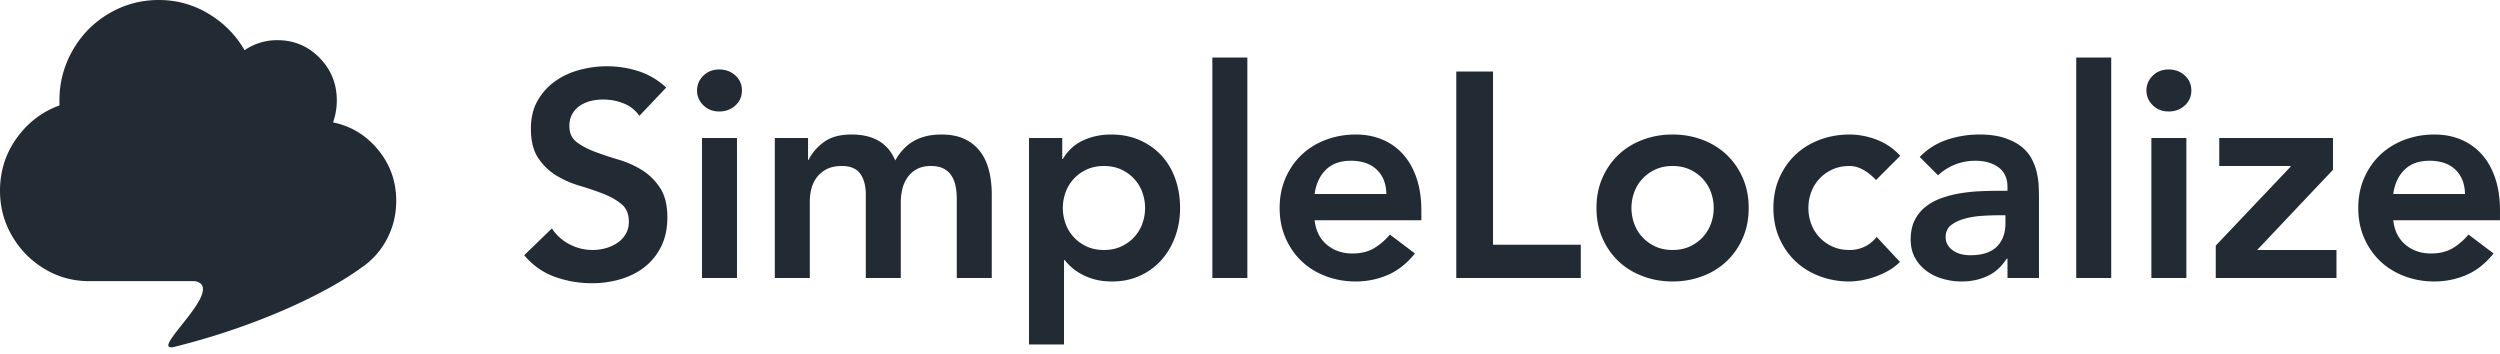 <?xml version="1.0" ?>
<svg xmlns="http://www.w3.org/2000/svg" viewBox="5 15 511.063 72.367">
	<g fill="#222b33" fill-rule="evenodd">
		<path d="m37.463 15c3.67 0 7.067.94 10.189 2.822s5.568 4.362 7.34 7.441a11.723 11.723 0 0 1 6.708-2.052c3.375 0 6.244 1.197 8.606 3.592s3.544 5.303 3.544 8.724c0 1.54-.253 3.036-.76 4.49 3.713.77 6.793 2.652 9.24 5.645s3.67 6.457 3.67 10.392c0 2.993-.717 5.752-2.152 8.275-1.297 2.281-3.025 4.126-5.185 5.533-6.559 4.796-20.462 11.681-37.95 16.025-5.963 1.48 10.865-12.024 4.173-13.412h-21.661c-3.29 0-6.328-.834-9.113-2.501s-4.999-3.913-6.644-6.736-2.468-5.901-2.468-9.237c0-4.02 1.14-7.612 3.417-10.777 2.278-3.164 5.19-5.388 8.733-6.67v-1.027c0-3.678.907-7.099 2.721-10.264 1.814-3.164 4.282-5.666 7.404-7.505s6.518-2.758 10.188-2.758z"/>
		<path d="m125.986 72.899c2.066 0 4.033-.278 5.901-.835 1.868-.556 3.507-1.39 4.918-2.503 1.41-1.113 2.534-2.514 3.368-4.203.835-1.689 1.252-3.666 1.252-5.931 0-2.504-.497-4.51-1.49-6.02s-2.226-2.723-3.696-3.637-3.08-1.63-4.829-2.146a68.64 68.64 0 0 1 -4.828-1.61c-1.47-.556-2.703-1.212-3.696-1.967s-1.49-1.848-1.49-3.278c0-.954.198-1.779.596-2.474a4.982 4.982 0 0 1 1.58-1.7 6.878 6.878 0 0 1 2.205-.953c.815-.199 1.66-.298 2.534-.298 1.47 0 2.87.268 4.202.805 1.331.536 2.394 1.38 3.19 2.533l5.484-5.782c-1.67-1.55-3.547-2.663-5.634-3.338a20.865 20.865 0 0 0 -6.468-1.014c-1.947 0-3.854.259-5.722.775-1.868.517-3.527 1.302-4.978 2.355s-2.623 2.374-3.517 3.964-1.341 3.477-1.341 5.663c0 2.504.497 4.5 1.49 5.99.994 1.491 2.226 2.683 3.696 3.578 1.47.894 3.08 1.6 4.829 2.116a59.365 59.365 0 0 1 4.828 1.64c1.47.575 2.703 1.28 3.696 2.115.994.835 1.49 2.027 1.49 3.577 0 .954-.218 1.798-.655 2.533a5.598 5.598 0 0 1 -1.73 1.819 8.114 8.114 0 0 1 -2.384 1.073 9.93 9.93 0 0 1 -2.622.357 10.13 10.13 0 0 1 -4.74-1.162 9.47 9.47 0 0 1 -3.606-3.249l-5.663 5.484c1.749 2.067 3.835 3.537 6.26 4.411s4.947 1.312 7.57 1.312zm26.035-35.111c1.311 0 2.414-.407 3.308-1.222s1.341-1.838 1.341-3.07-.447-2.255-1.34-3.07c-.895-.815-1.998-1.222-3.31-1.222s-2.394.427-3.248 1.282c-.855.854-1.282 1.857-1.282 3.01 0 1.152.427 2.156 1.282 3.01.854.855 1.937 1.282 3.249 1.282zm3.636 34.038v-28.613h-7.153v28.613zm14.888 0v-15.618c0-.954.119-1.868.357-2.742a6.401 6.401 0 0 1 1.163-2.325c.536-.676 1.212-1.212 2.026-1.61s1.819-.596 3.01-.596c1.75 0 3.001.527 3.756 1.58s1.133 2.474 1.133 4.262v17.049h7.153v-15.499c0-.914.11-1.818.328-2.712a6.859 6.859 0 0 1 1.073-2.385 5.529 5.529 0 0 1 1.908-1.669c.775-.417 1.718-.626 2.831-.626 1.073 0 1.947.18 2.623.537a4.233 4.233 0 0 1 1.61 1.46c.397.616.675 1.332.834 2.146.16.815.239 1.66.239 2.534v16.214h7.153v-17.049c0-1.709-.179-3.308-.537-4.799-.357-1.49-.943-2.791-1.758-3.904s-1.878-1.987-3.19-2.623c-1.31-.636-2.92-.954-4.828-.954-2.146 0-3.994.427-5.544 1.282-1.55.854-2.841 2.196-3.874 4.024-1.47-3.537-4.451-5.306-8.942-5.306-2.384 0-4.282.527-5.693 1.58-1.41 1.053-2.434 2.255-3.07 3.606h-.12v-4.47h-6.795v28.613zm51.965 13.591v-17.227h.18c.357.476.814.963 1.37 1.46.557.497 1.232.964 2.027 1.4.795.438 1.709.796 2.742 1.074s2.226.417 3.577.417c2.027 0 3.894-.387 5.603-1.162a13.052 13.052 0 0 0 4.382-3.19c1.212-1.35 2.156-2.94 2.831-4.768s1.014-3.796 1.014-5.902-.318-4.073-.954-5.901-1.57-3.418-2.802-4.77c-1.232-1.35-2.722-2.413-4.47-3.188-1.75-.775-3.717-1.163-5.902-1.163-2.027 0-3.915.398-5.663 1.192-1.749.795-3.14 2.067-4.173 3.816h-.12v-4.292h-6.795v42.204zm8.167-19.314c-1.311 0-2.484-.238-3.517-.715s-1.917-1.113-2.653-1.908a8.078 8.078 0 0 1 -1.669-2.742 9.307 9.307 0 0 1 -.566-3.219c0-1.113.189-2.186.566-3.219.378-1.033.934-1.947 1.67-2.742s1.619-1.43 2.652-1.907 2.206-.716 3.517-.716 2.484.239 3.517.716a8.314 8.314 0 0 1 2.653 1.907 8.078 8.078 0 0 1 1.669 2.742 9.307 9.307 0 0 1 .566 3.22 9.307 9.307 0 0 1 -.566 3.218 8.078 8.078 0 0 1 -1.67 2.742c-.734.795-1.619 1.431-2.652 1.908s-2.205.715-3.517.715zm29.314 5.723v-45.066h-7.154v45.066zm22.16.715c2.265 0 4.43-.437 6.497-1.311 2.067-.875 3.935-2.345 5.604-4.411l-5.127-3.875c-.914 1.113-1.977 2.037-3.189 2.772s-2.712 1.103-4.5 1.103c-2.027 0-3.756-.597-5.187-1.789s-2.265-2.861-2.503-5.007h21.817v-1.967c0-2.504-.328-4.72-.983-6.647-.656-1.927-1.57-3.547-2.742-4.858s-2.584-2.315-4.233-3.01c-1.649-.696-3.467-1.044-5.454-1.044-2.146 0-4.173.358-6.08 1.073s-3.557 1.729-4.948 3.04-2.494 2.892-3.309 4.74c-.814 1.847-1.222 3.904-1.222 6.17 0 2.264.408 4.321 1.222 6.169.815 1.848 1.918 3.428 3.309 4.739s3.04 2.325 4.948 3.04c1.907.716 3.934 1.073 6.08 1.073zm6.259-17.883h-14.664c.278-2.067 1.043-3.716 2.295-4.948s2.95-1.848 5.096-1.848c2.266 0 4.034.606 5.306 1.818s1.927 2.872 1.967 4.978zm39.745 17.168v-6.796h-17.942v-35.409h-7.511v42.205zm18.763.715c2.146 0 4.173-.357 6.08-1.073 1.908-.715 3.557-1.729 4.948-3.04s2.494-2.891 3.308-4.739 1.222-3.905 1.222-6.17-.407-4.322-1.222-6.17-1.917-3.427-3.308-4.739-3.04-2.324-4.948-3.04-3.934-1.073-6.08-1.073-4.173.358-6.08 1.073c-1.908.716-3.557 1.729-4.948 3.04-1.391 1.312-2.494 2.892-3.309 4.74s-1.222 3.904-1.222 6.17c0 2.264.408 4.321 1.222 6.169s1.918 3.428 3.309 4.739c1.39 1.311 3.04 2.325 4.948 3.04 1.907.716 3.934 1.073 6.08 1.073zm0-6.438c-1.312 0-2.484-.238-3.517-.715s-1.918-1.113-2.653-1.908c-.735-.794-1.291-1.709-1.669-2.742s-.566-2.106-.566-3.219.188-2.186.566-3.219.934-1.947 1.67-2.742 1.619-1.43 2.652-1.907 2.205-.716 3.517-.716 2.484.239 3.517.716a8.314 8.314 0 0 1 2.653 1.907 8.078 8.078 0 0 1 1.669 2.742 9.307 9.307 0 0 1 .566 3.22 9.307 9.307 0 0 1 -.566 3.218 8.078 8.078 0 0 1 -1.67 2.742c-.735.795-1.619 1.431-2.652 1.908s-2.206.715-3.517.715zm36.169 6.438c.636 0 1.39-.07 2.265-.208a17.28 17.28 0 0 0 5.574-1.938 11.012 11.012 0 0 0 2.473-1.848l-4.768-5.126a6.745 6.745 0 0 1 -2.445 1.997 7.08 7.08 0 0 1 -3.1.685c-1.31 0-2.483-.238-3.516-.715s-1.918-1.113-2.653-1.908a8.078 8.078 0 0 1 -1.67-2.742 9.307 9.307 0 0 1 -.565-3.219c0-1.113.188-2.186.566-3.219a8.078 8.078 0 0 1 1.669-2.742 8.315 8.315 0 0 1 2.653-1.907c1.033-.477 2.205-.716 3.517-.716.953 0 1.887.259 2.801.775s1.789 1.212 2.623 2.087l4.948-4.948c-1.39-1.51-3.01-2.613-4.858-3.309-1.848-.695-3.686-1.043-5.514-1.043-2.146 0-4.173.358-6.08 1.073s-3.557 1.729-4.948 3.04-2.494 2.892-3.309 4.74c-.814 1.847-1.222 3.904-1.222 6.17 0 2.264.408 4.321 1.222 6.169.815 1.848 1.918 3.428 3.309 4.739s3.04 2.325 4.947 3.04c1.908.716 3.935 1.073 6.08 1.073zm22.935 0c1.907 0 3.656-.367 5.246-1.103 1.59-.735 2.9-1.917 3.934-3.546h.179v3.934h6.438v-16.453c0-.675-.02-1.46-.06-2.354-.04-.895-.169-1.819-.387-2.772s-.577-1.898-1.073-2.832c-.497-.934-1.202-1.758-2.116-2.474-.915-.715-2.067-1.301-3.458-1.758-1.39-.457-3.1-.686-5.126-.686-2.266 0-4.461.358-6.587 1.073s-3.984 1.888-5.574 3.517l3.755 3.756c.954-.914 2.087-1.64 3.398-2.176 1.312-.537 2.722-.805 4.233-.805 1.907 0 3.477.447 4.709 1.341 1.232.895 1.848 2.236 1.848 4.024v.775h-1.789c-1.192 0-2.463.03-3.815.09-1.35.06-2.692.198-4.023.417a22.254 22.254 0 0 0 -3.845.983c-1.232.438-2.315 1.024-3.25 1.759a8.141 8.141 0 0 0 -2.235 2.742c-.556 1.093-.834 2.414-.834 3.964 0 1.43.298 2.683.894 3.756a8.269 8.269 0 0 0 2.355 2.682c.973.716 2.086 1.252 3.338 1.61 1.252.357 2.533.536 3.845.536zm1.729-5.365c-.597 0-1.193-.07-1.789-.208a4.867 4.867 0 0 1 -1.61-.686 4.049 4.049 0 0 1 -1.162-1.162c-.298-.457-.447-1.024-.447-1.7 0-1.033.378-1.837 1.133-2.414.755-.576 1.679-1.013 2.772-1.311s2.255-.487 3.487-.566c1.232-.08 2.345-.12 3.338-.12h1.49v1.61c0 2.027-.586 3.626-1.758 4.799s-2.99 1.758-5.454 1.758zm28.836 4.65v-45.066h-7.153v45.066zm11.729-34.038c1.311 0 2.414-.407 3.308-1.222s1.341-1.838 1.341-3.07-.447-2.255-1.341-3.07-1.997-1.222-3.308-1.222c-1.312 0-2.395.427-3.25 1.282-.854.854-1.28 1.857-1.28 3.01 0 1.152.426 2.156 1.28 3.01.855.855 1.938 1.282 3.25 1.282zm3.636 34.038v-28.613h-7.153v28.613zm30.684 0v-5.723h-16.214l15.5-16.393v-6.497h-23.25v5.722h14.605v.12l-15.32 16.154v6.617zm20.015.715c2.265 0 4.43-.437 6.497-1.311 2.067-.875 3.935-2.345 5.604-4.411l-5.127-3.875c-.914 1.113-1.977 2.037-3.189 2.772s-2.712 1.103-4.5 1.103c-2.027 0-3.756-.597-5.187-1.789s-2.265-2.861-2.503-5.007h21.817v-1.967c0-2.504-.328-4.72-.983-6.647-.656-1.927-1.57-3.547-2.743-4.858s-2.583-2.315-4.232-3.01c-1.65-.696-3.467-1.044-5.454-1.044-2.146 0-4.173.358-6.08 1.073s-3.557 1.729-4.948 3.04-2.494 2.892-3.309 4.74c-.814 1.847-1.222 3.904-1.222 6.17 0 2.264.408 4.321 1.222 6.169.815 1.848 1.918 3.428 3.309 4.739s3.04 2.325 4.947 3.04c1.908.716 3.935 1.073 6.08 1.073zm6.259-17.883h-14.664c.278-2.067 1.043-3.716 2.295-4.948 1.251-1.232 2.95-1.848 5.096-1.848 2.265 0 4.034.606 5.306 1.818 1.271 1.212 1.927 2.872 1.967 4.978z" fill-rule="nonzero"/>
	</g>
</svg>